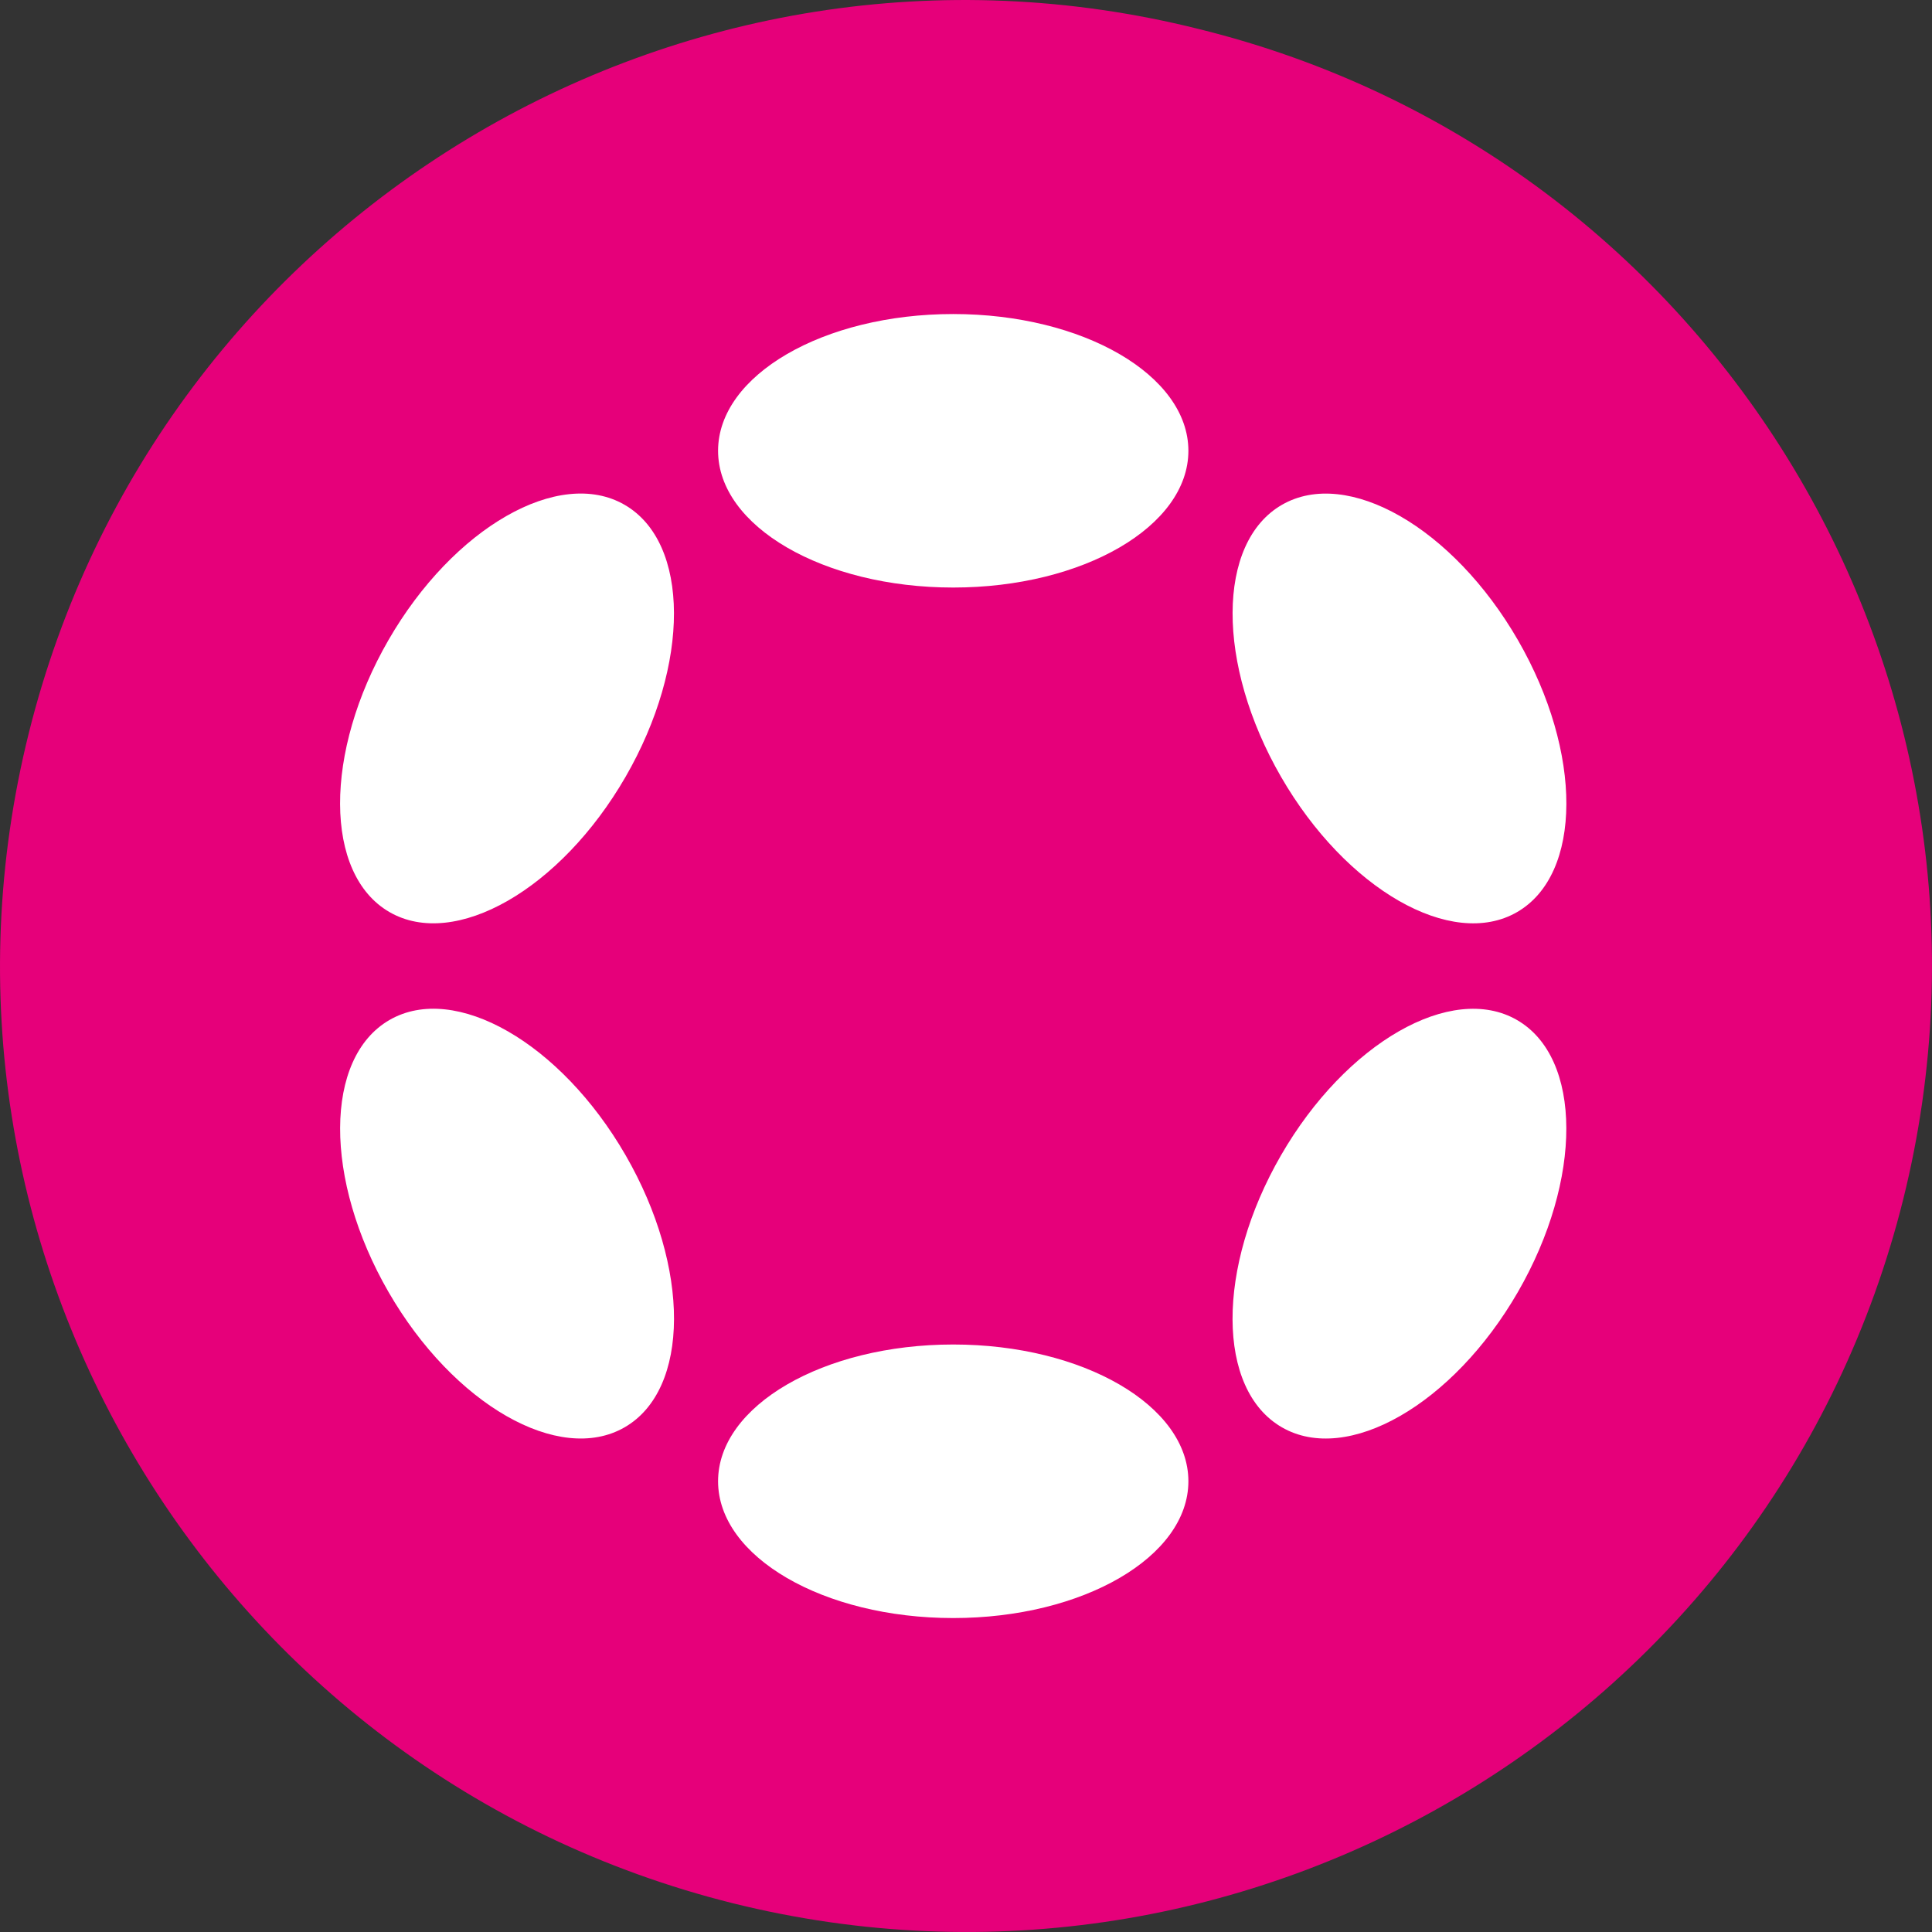 <svg width="46" height="46" viewBox="0 0 46 46" fill="none" xmlns="http://www.w3.org/2000/svg">
<rect x="0" y="0" width="46" height="46" fill="#333333" stroke="none"/>
<path d="M45.316 28.551C42.247 40.865 29.775 48.384 17.439 45.313C5.125 42.235 -2.382 29.763 0.687 17.449C3.756 5.135 16.22 -2.384 28.527 0.687C40.871 3.72 48.378 16.23 45.316 28.551Z" fill="#E6007A"/>
<path d="M28.295 10.733C28.295 12.531 25.788 13.989 22.696 13.989C19.604 13.989 17.097 12.531 17.097 10.733C17.097 8.935 19.604 7.477 22.696 7.477C25.788 7.477 28.295 8.935 28.295 10.733Z" fill="white"/>
<path d="M28.295 35.268C28.295 37.067 25.788 38.525 22.696 38.525C19.604 38.525 17.097 37.067 17.097 35.268C17.097 33.47 19.604 32.012 22.696 32.012C25.788 32.012 28.295 33.47 28.295 35.268Z" fill="white"/>
<path d="M14.894 18.497C16.44 15.819 16.43 12.919 14.871 12.019C13.313 11.119 10.796 12.56 9.25 15.238C7.704 17.916 7.714 20.816 9.273 21.716C10.831 22.616 13.348 21.174 14.894 18.497Z" fill="white"/>
<path d="M36.119 24.286C37.677 25.185 37.686 28.085 36.14 30.763C34.594 33.441 32.078 34.883 30.52 33.983C28.963 33.084 28.954 30.184 30.5 27.507C32.046 24.829 34.562 23.387 36.119 24.286Z" fill="white"/>
<path d="M14.873 33.983C16.431 33.083 16.441 30.183 14.895 27.505C13.349 24.827 10.832 23.386 9.274 24.285C7.715 25.185 7.705 28.085 9.251 30.763C10.797 33.441 13.314 34.882 14.873 33.983Z" fill="white"/>
<path d="M36.141 15.24C37.687 17.918 37.678 20.817 36.12 21.717C34.563 22.616 32.047 21.174 30.501 18.496C28.955 15.819 28.964 12.919 30.521 12.02C32.079 11.12 34.595 12.562 36.141 15.24Z" fill="white"/>
</svg>
